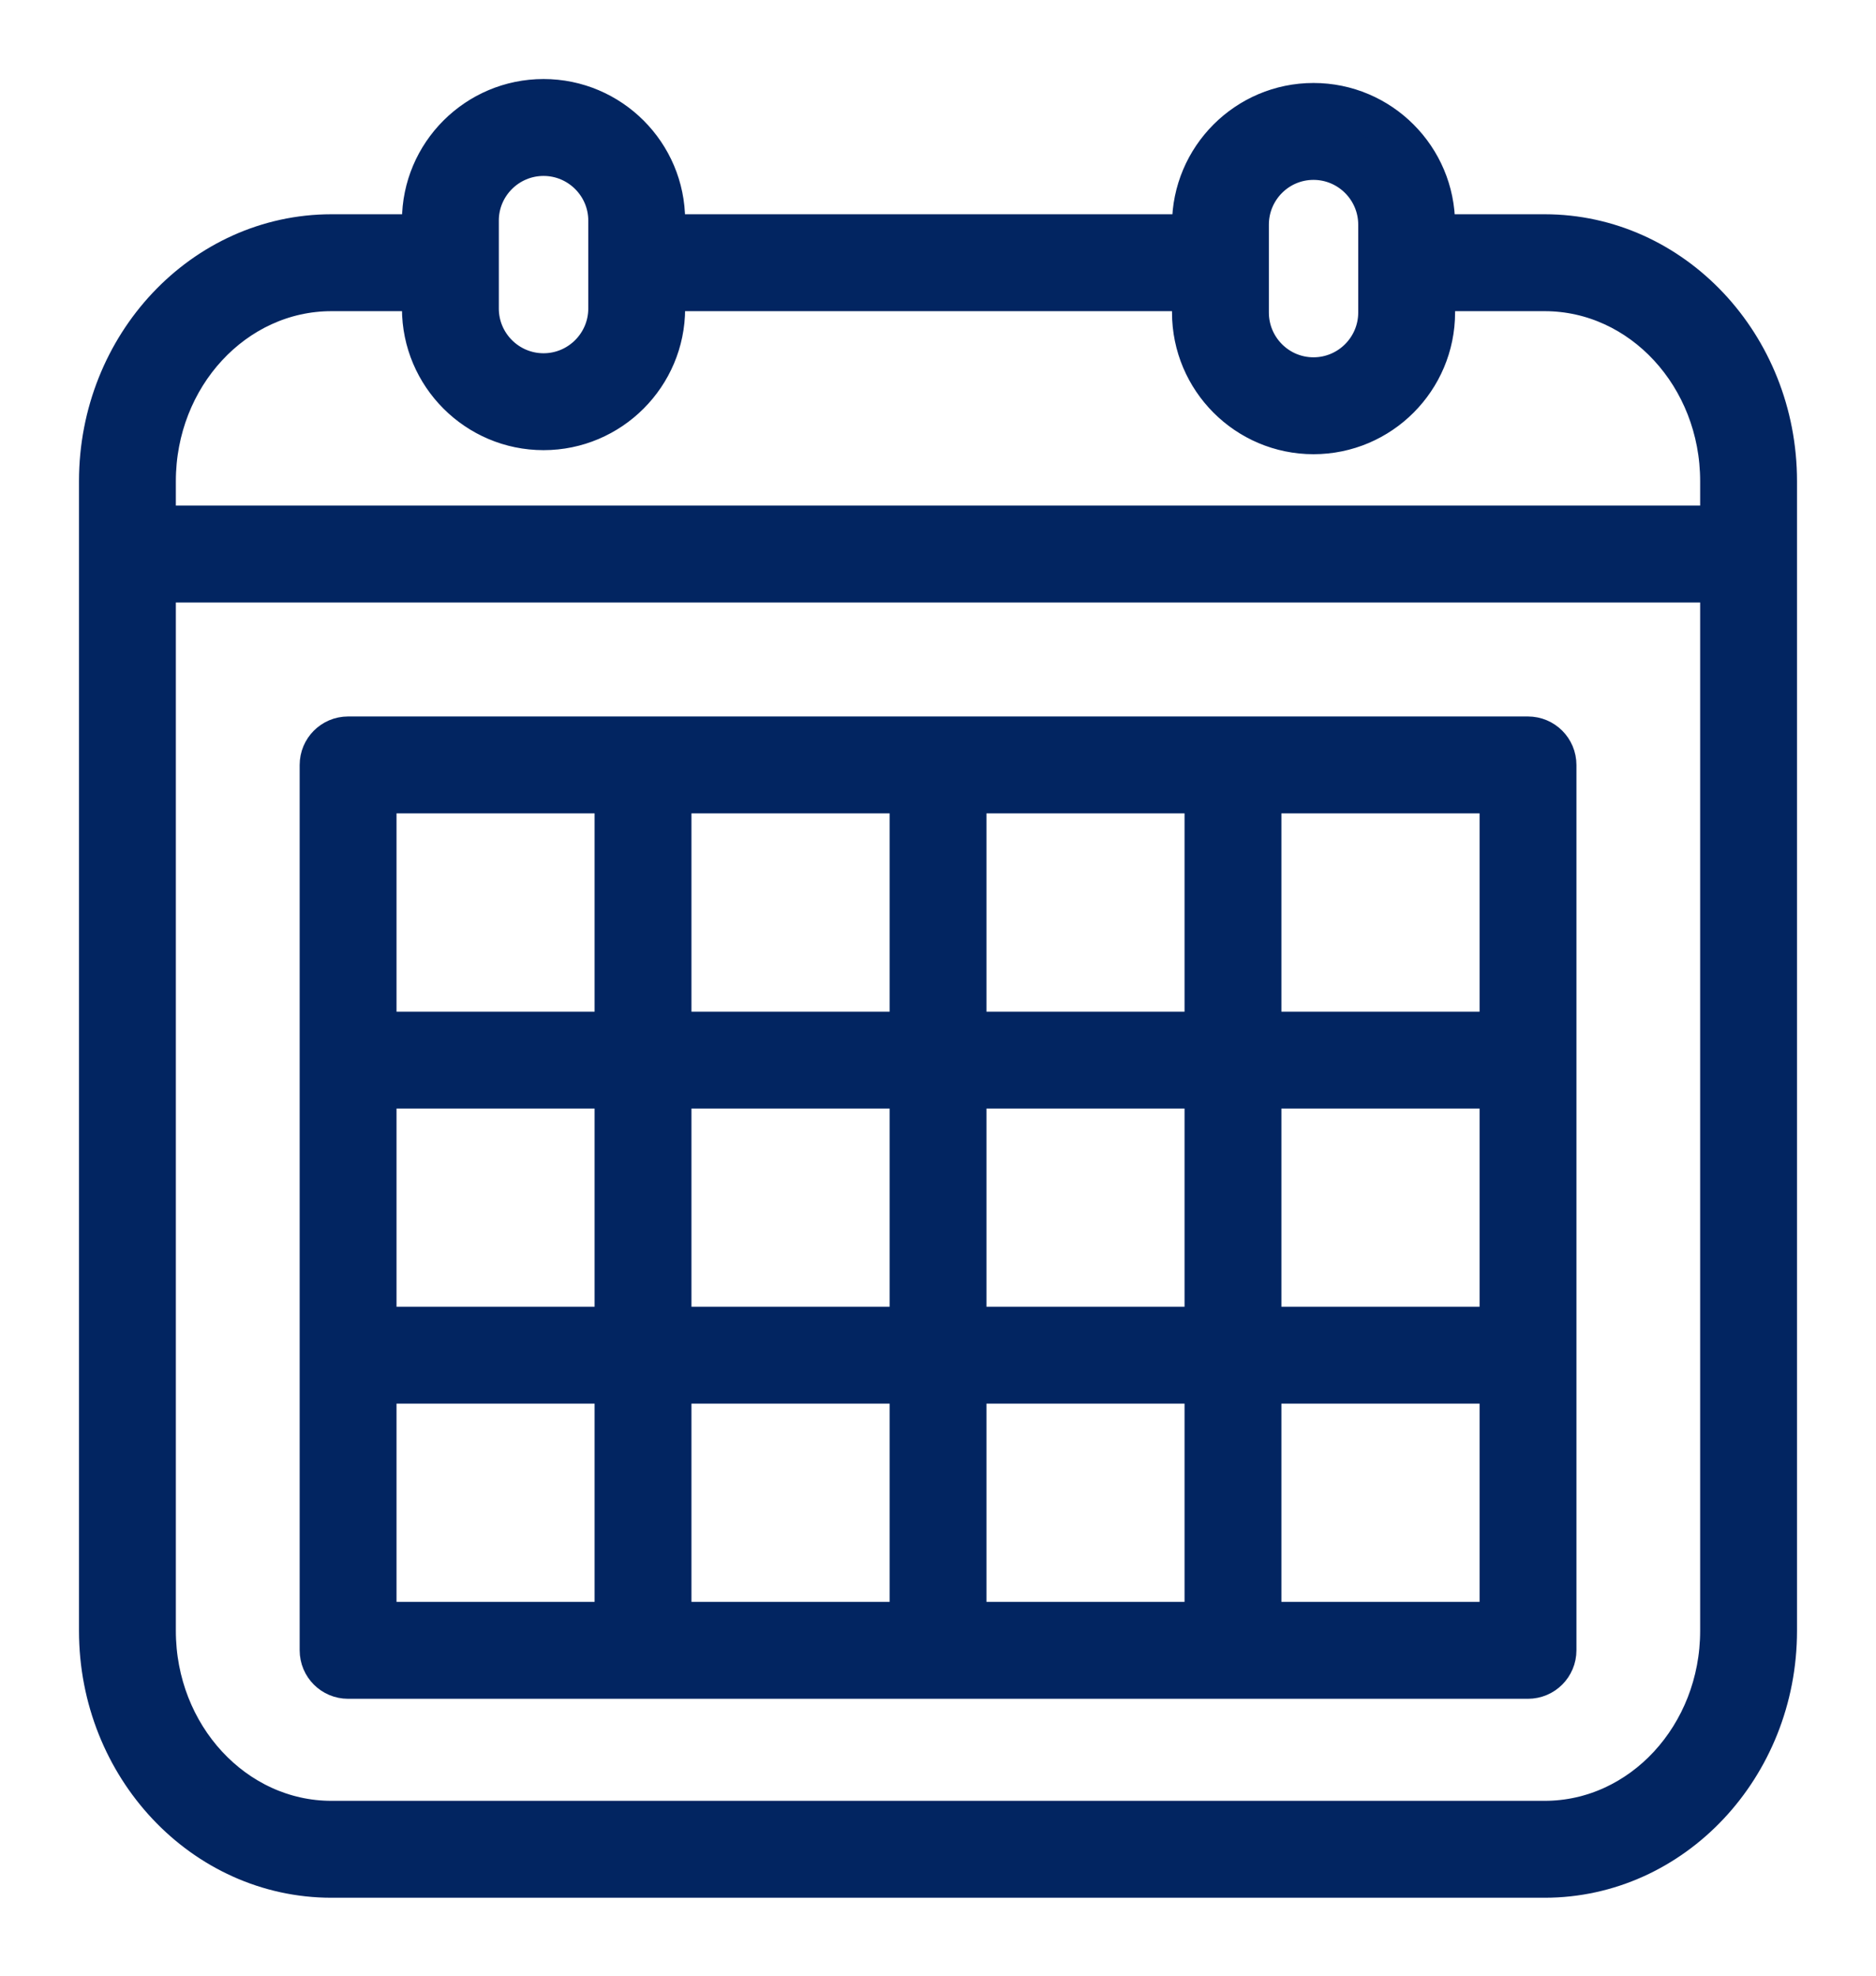 <svg width="19" height="20" viewBox="0 0 19 20" fill="none" xmlns="http://www.w3.org/2000/svg">
<path d="M15.644 2.369H14.537V2.275C14.537 1.594 13.984 1.04 13.303 1.04C12.623 1.04 12.07 1.594 12.07 2.275V2.369H6.739V2.233C6.739 1.553 6.185 1 5.505 1C4.825 1 4.271 1.553 4.271 2.233V2.369H3.357C2.057 2.369 1 3.491 1 4.871V16.509C1 17.888 2.057 19.011 3.357 19.011H15.644C16.943 19.011 18 17.888 18 16.509V4.871C18 3.491 16.943 2.369 15.644 2.369ZM12.651 2.275C12.651 1.914 12.943 1.621 13.303 1.621C13.663 1.621 13.956 1.914 13.956 2.275V3.163C13.956 3.524 13.663 3.817 13.303 3.817C12.943 3.817 12.651 3.524 12.651 3.163V2.275ZM4.852 2.233C4.852 1.874 5.145 1.581 5.505 1.581C5.865 1.581 6.158 1.874 6.158 2.233V3.123C6.158 3.483 5.865 3.776 5.505 3.776C5.145 3.776 4.852 3.483 4.852 3.123V2.233ZM17.419 16.509C17.419 17.568 16.623 18.43 15.644 18.43H3.357C2.378 18.43 1.581 17.568 1.581 16.509V5.899H17.419V16.509ZM17.419 5.318H1.581V4.871C1.581 3.811 2.378 2.95 3.357 2.95H4.271V3.123C4.271 3.803 4.825 4.357 5.505 4.357C6.185 4.357 6.739 3.803 6.739 3.123V2.95H12.07V3.163C12.07 3.844 12.623 4.398 13.303 4.398C13.984 4.398 14.537 3.844 14.537 3.163V2.95H15.644C16.623 2.95 17.419 3.811 17.419 4.871L17.419 5.318Z" fill="#022561" stroke="#022561" stroke-width="0.4"/>
<path d="M3.525 16.997H6.513H15.475C15.636 16.997 15.766 16.867 15.766 16.706V7.744C15.766 7.583 15.636 7.453 15.475 7.453H3.525C3.365 7.453 3.235 7.583 3.235 7.744V16.706C3.235 16.867 3.365 16.997 3.525 16.997ZM15.185 13.428H12.778V11.022H15.185V13.428ZM12.197 13.428H9.791V11.022H12.197V13.428ZM9.21 13.428H6.803V11.022H9.21V13.428ZM6.222 13.428H3.816V11.022H6.222V13.428ZM3.816 14.009H6.222V16.416H3.816V14.009ZM6.803 14.009H9.21V16.416H6.803V14.009ZM9.791 14.009H12.197V16.416H9.791V14.009ZM15.185 16.416H12.778V14.009H15.185V16.416ZM15.185 10.441H12.778V8.034H15.185V10.441ZM12.197 10.441H9.791V8.034H12.197V10.441ZM9.21 10.441H6.803V8.034H9.21V10.441ZM3.816 8.034H6.222V10.441H3.816V8.034Z" fill="#022561" stroke="#022561" stroke-width="0.4"/>
</svg>
